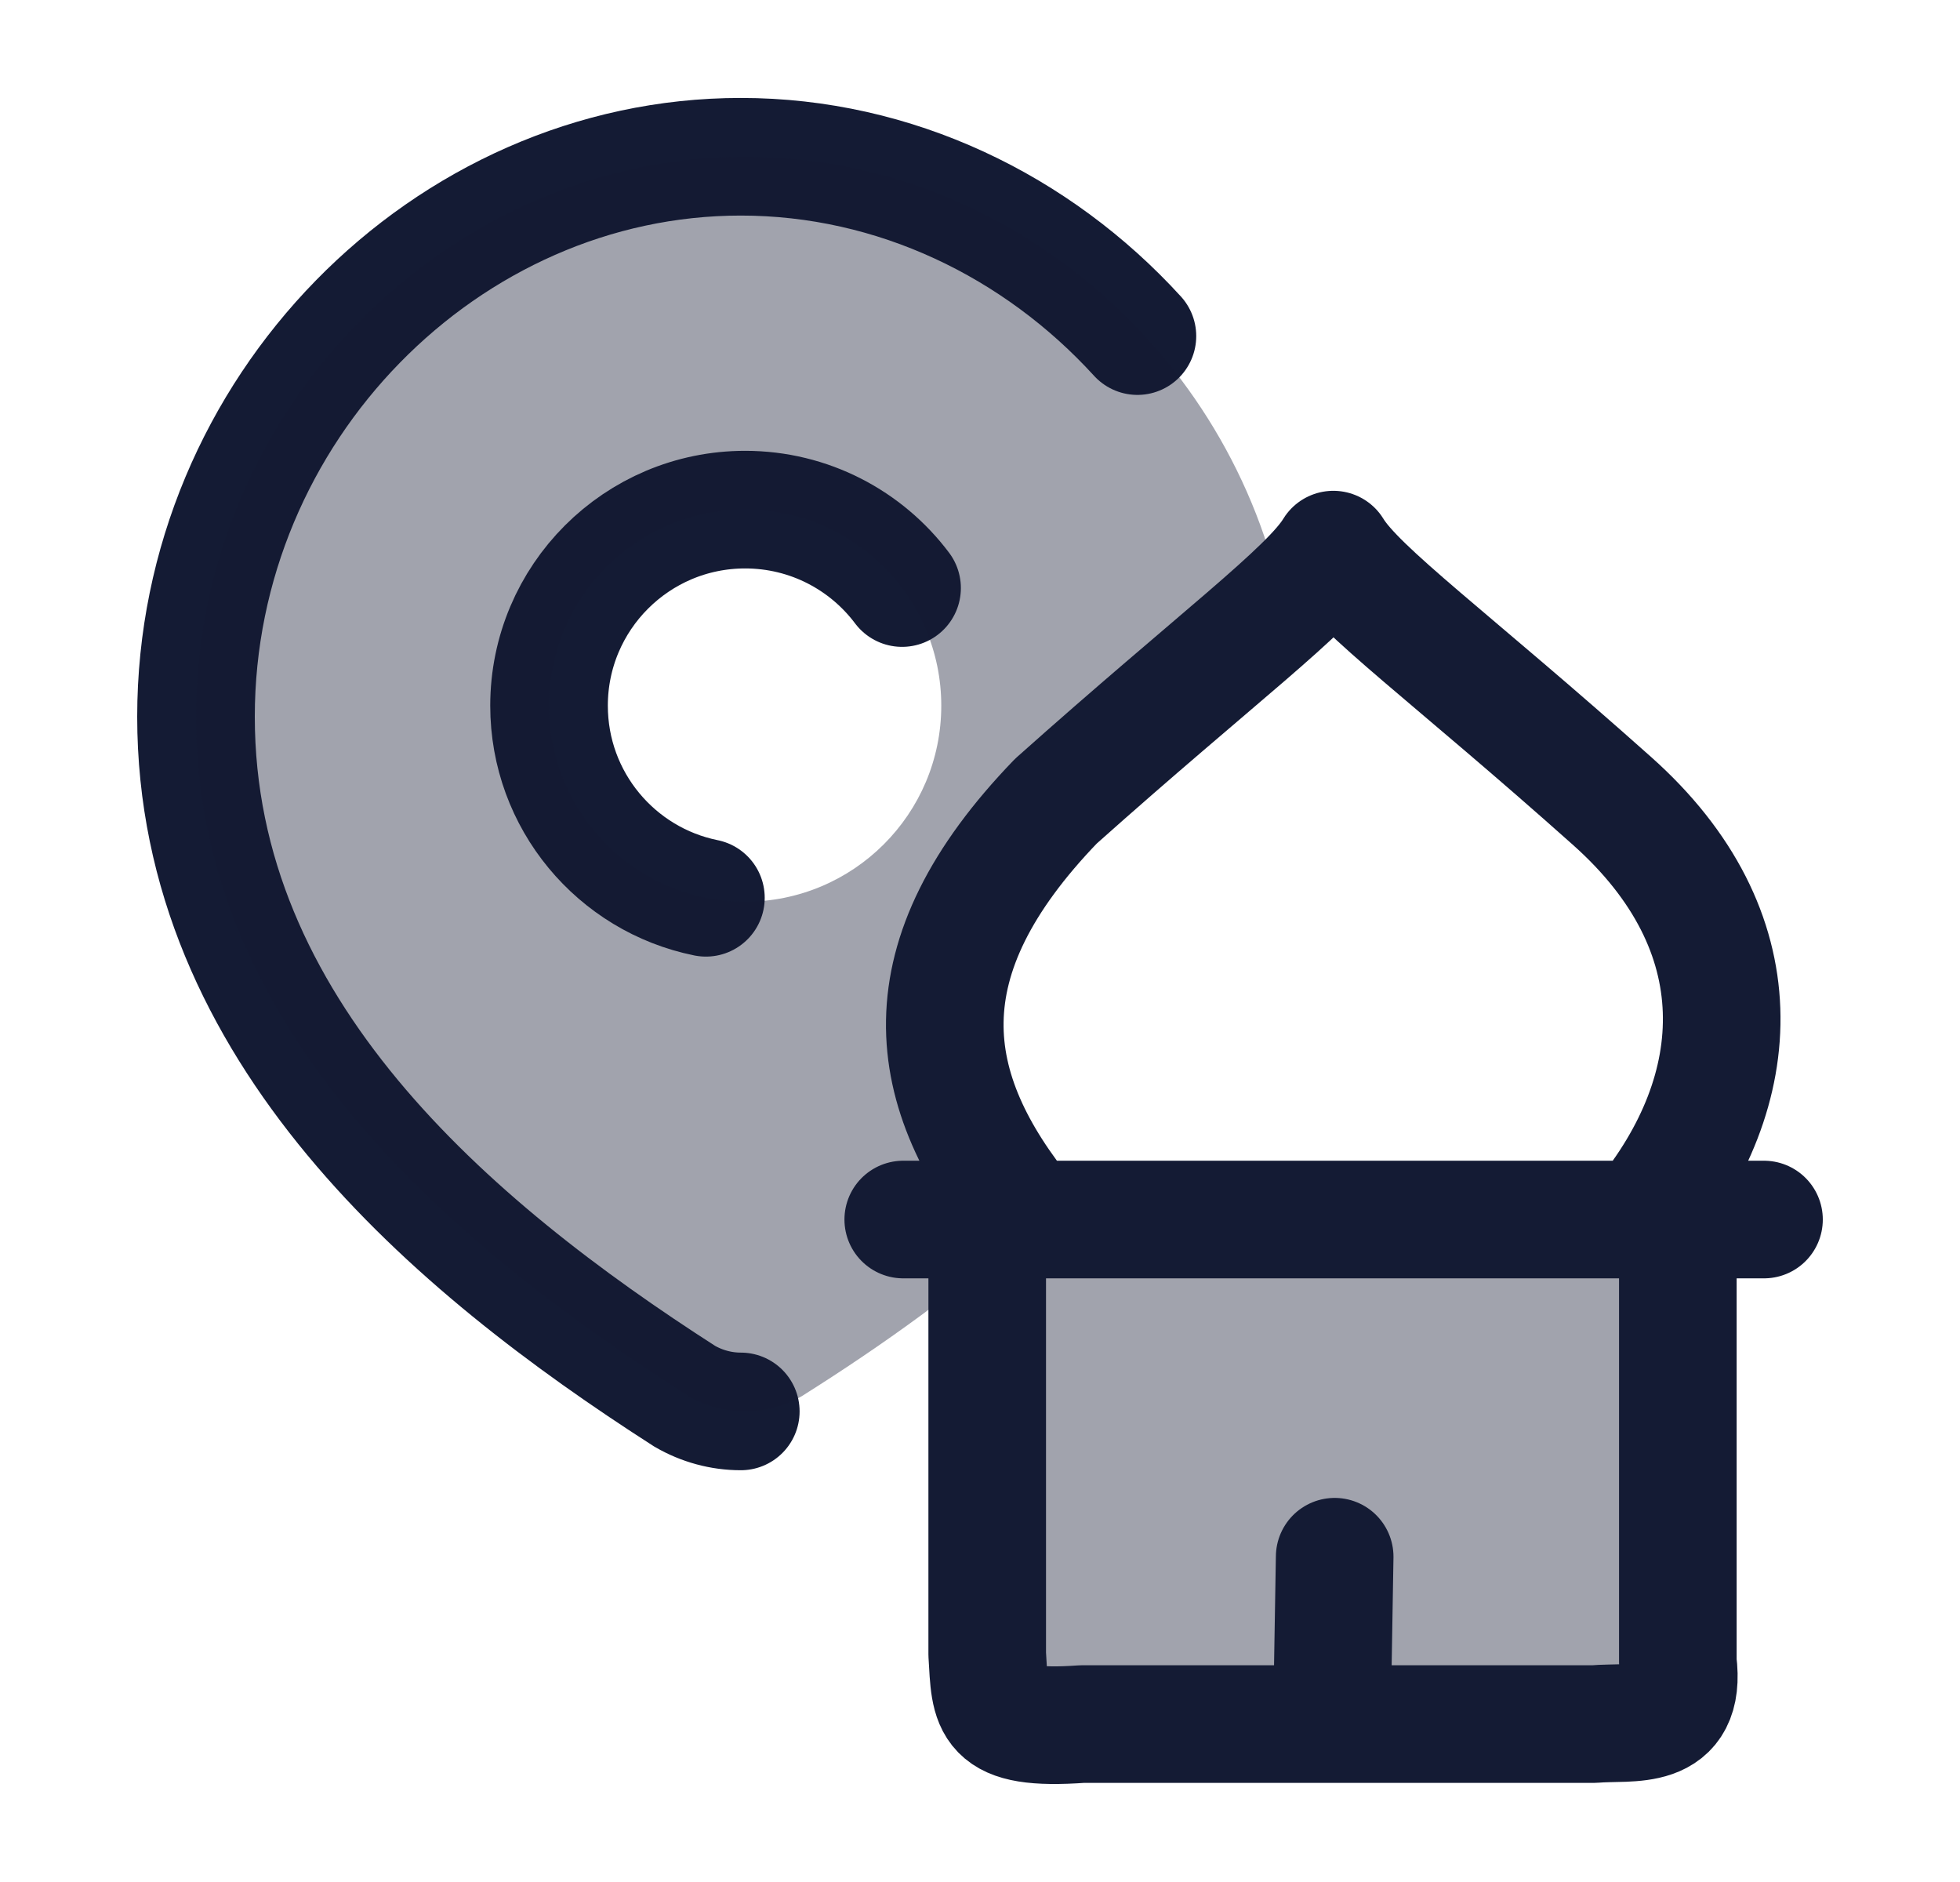 <svg width="25" height="24" viewBox="0 0 25 24" fill="none" xmlns="http://www.w3.org/2000/svg">
<path d="M11.506 7.499C11.05 6.892 10.323 6.499 9.504 6.499C8.123 6.499 7.003 7.619 7.003 8.999C7.003 10.209 7.862 11.218 9.004 11.449M9.449 17.999C9.198 17.999 8.952 17.932 8.733 17.805C5.746 15.889 2.5 13.13 2.5 9.14C2.5 5.226 5.688 1.999 9.449 1.999C11.417 1.999 13.228 2.883 14.508 4.286" stroke="#141B34" stroke-width="1.5" stroke-linecap="round"/>
<path opacity="0.4" d="M12.606 20.929V15.572H21.412V20.929C21.412 21.434 21.412 21.686 21.251 21.843C21.09 22 20.83 22 20.311 22H13.707C13.188 22 12.929 22 12.767 21.843C12.606 21.686 12.606 21.434 12.606 20.929Z" fill="#141B34"/>
<path opacity="0.4" fill-rule="evenodd" clip-rule="evenodd" d="M13.226 15.571H13.119C10.61 12.436 13.066 10.448 15.142 8.768C15.585 8.409 16.011 8.064 16.367 7.726C15.706 4.478 12.827 1.999 9.504 1.999C5.714 1.999 2.5 5.226 2.5 9.14C2.5 13.13 5.772 15.889 8.783 17.805C9.003 17.932 9.252 17.999 9.504 17.999C9.757 17.999 10.006 17.932 10.226 17.805C11.243 17.165 12.288 16.424 13.226 15.571ZM12.006 8.999C12.006 7.619 10.886 6.499 9.504 6.499C8.123 6.499 7.003 7.619 7.003 8.999C7.003 10.38 8.123 11.499 9.504 11.499C10.886 11.499 12.006 10.38 12.006 8.999Z" fill="#141B34"/>
<path d="M13.115 15.552C11.754 13.896 11.521 12.234 13.469 10.216C15.515 8.391 16.693 7.528 17.007 7.009C17.321 7.528 18.518 8.391 20.564 10.216C22.419 11.869 22.302 13.896 20.941 15.552M13.115 15.552H12.592M13.115 15.552H20.941M20.941 15.552H21.401M12.592 15.552H11.521M12.592 15.552V21.095C12.632 21.762 12.592 22.073 13.803 21.986H16.988M21.401 15.552H22.5M21.401 15.552V21.196C21.518 22.103 20.796 21.944 20.334 21.986H16.988M16.988 21.986L17.024 19.852" stroke="#141B34" stroke-width="1.5" stroke-linecap="round" stroke-linejoin="round"/>
</svg>
